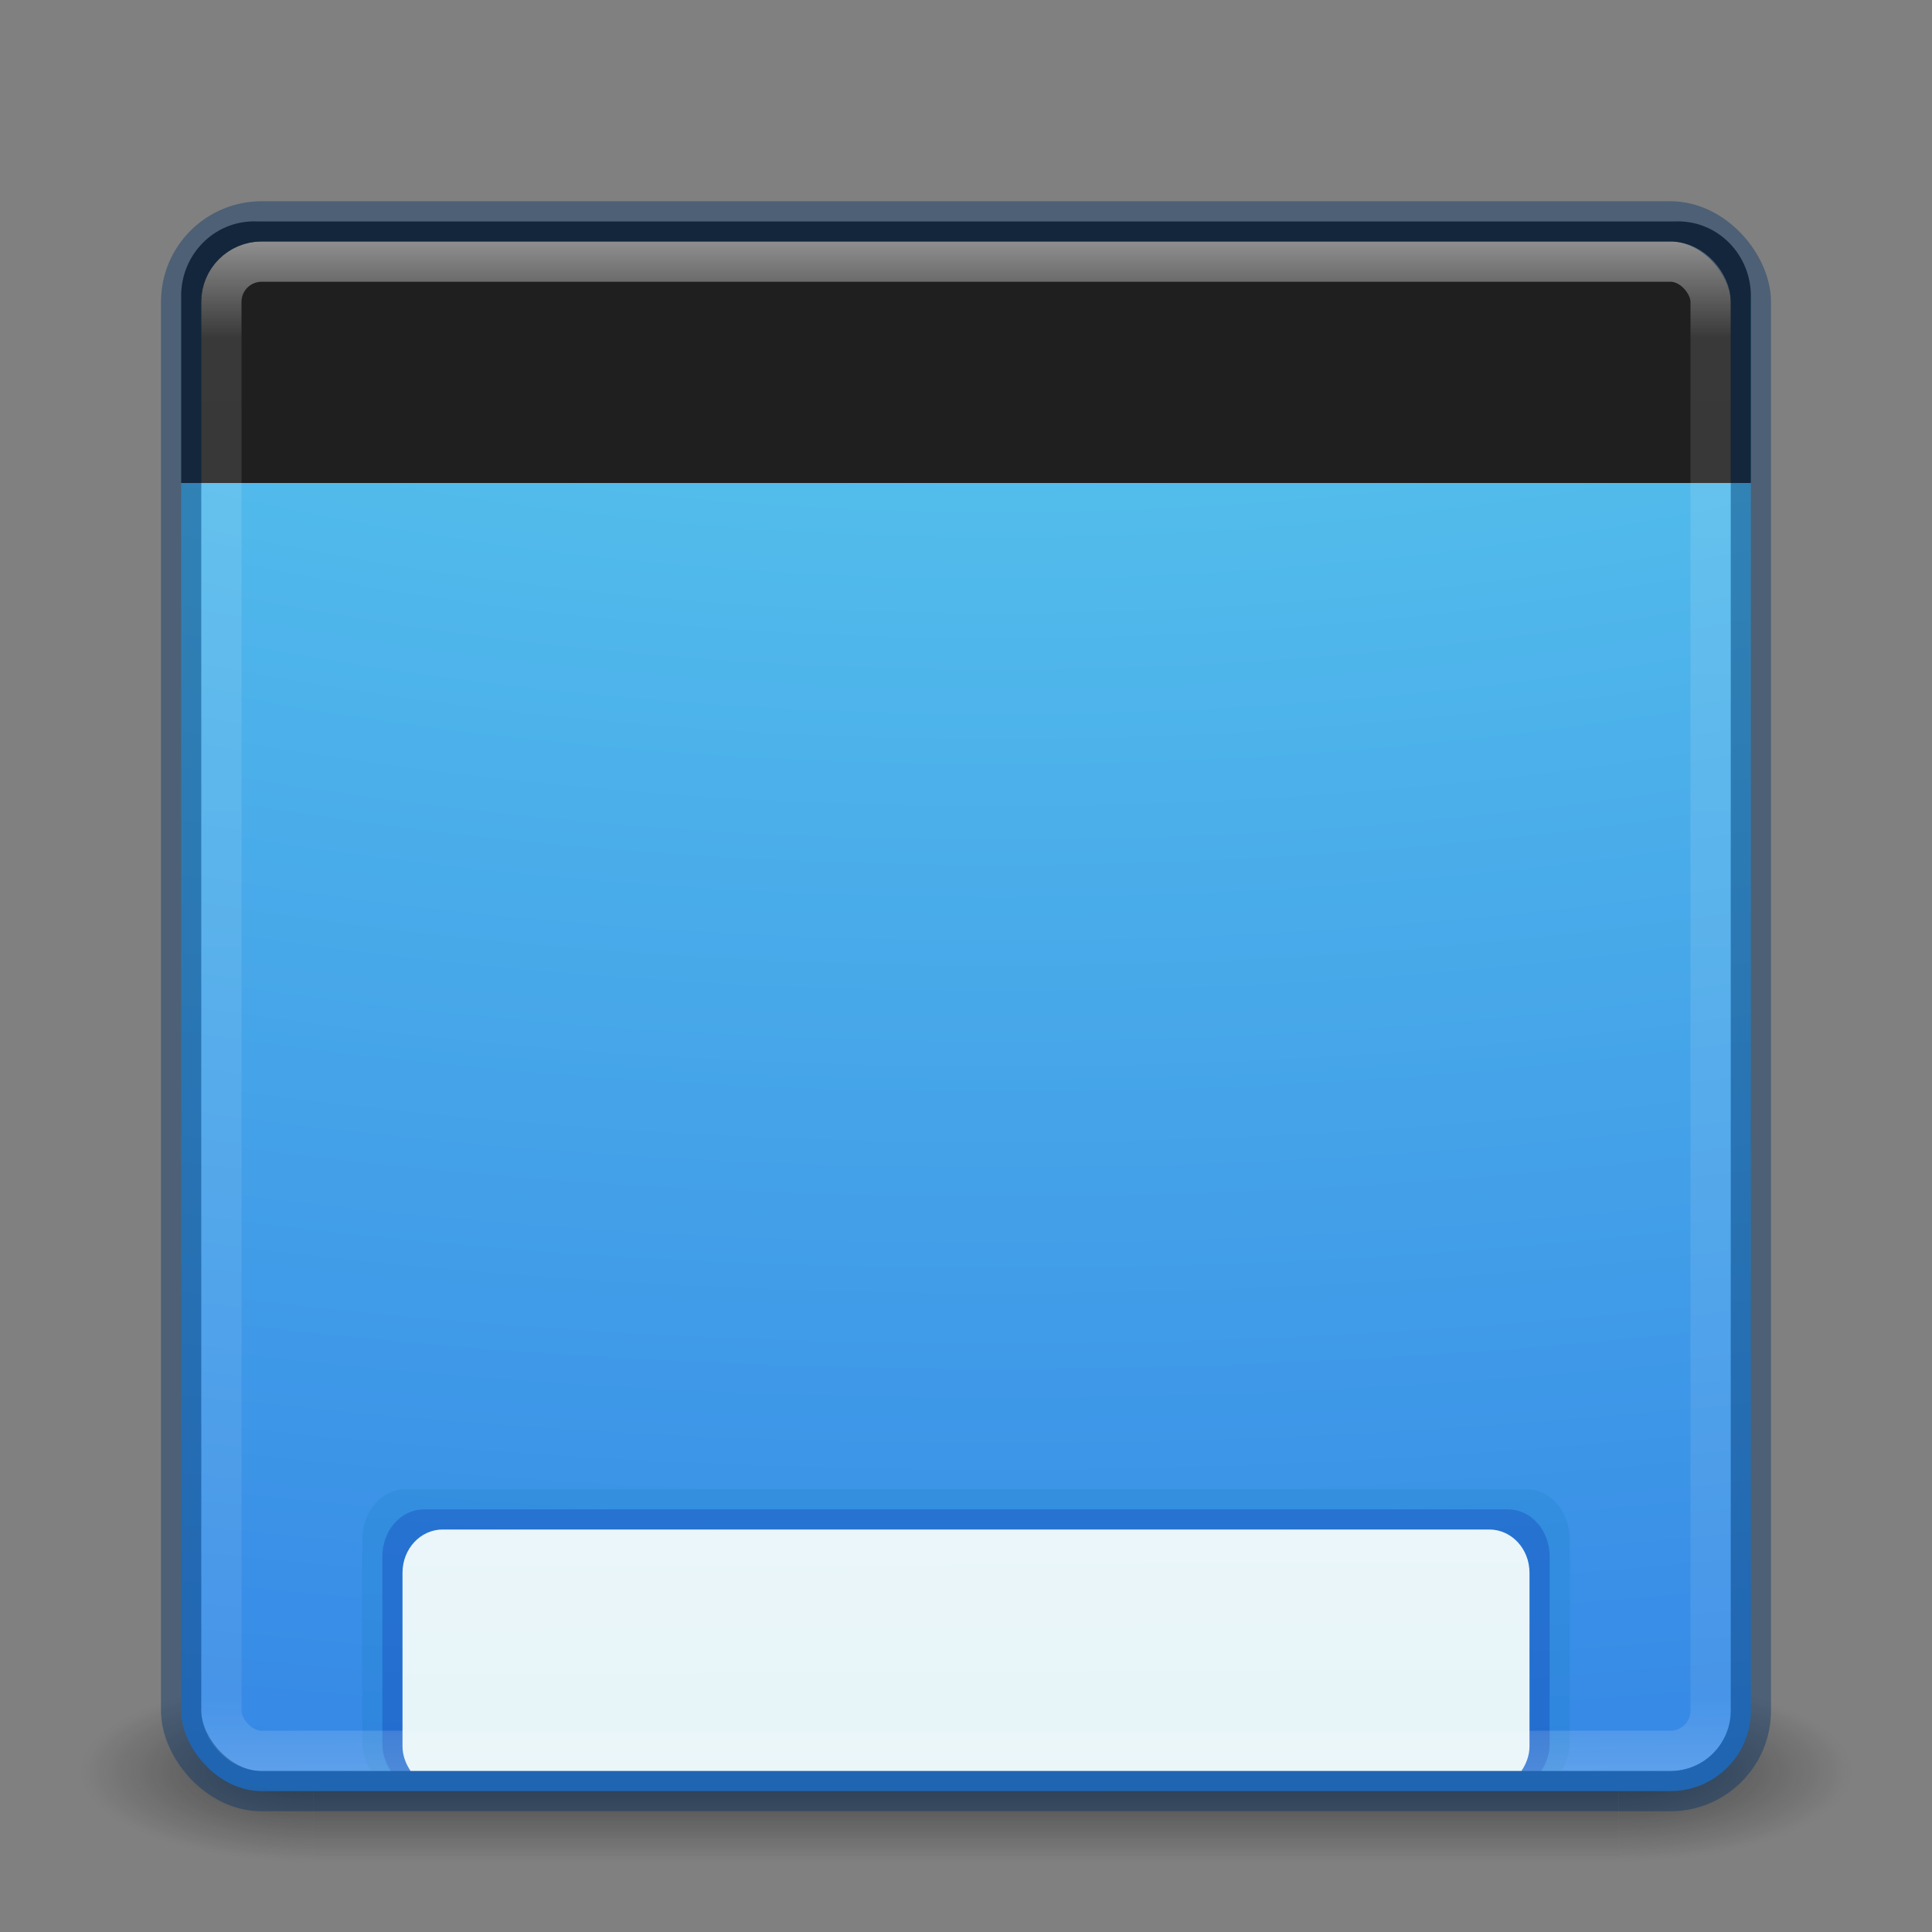 <?xml version="1.0" encoding="UTF-8" standalone="no"?>
<!-- Created with Inkscape (http://www.inkscape.org/) -->
<svg id="svg6649" xmlns:rdf="http://www.w3.org/1999/02/22-rdf-syntax-ns#" xmlns="http://www.w3.org/2000/svg" height="48" width="48" version="1.1" xmlns:cc="http://creativecommons.org/ns#" xmlns:xlink="http://www.w3.org/1999/xlink" xmlns:dc="http://purl.org/dc/elements/1.1/">
 <rect width="100%" height="100%" fill="#808080" stroke="none"/>
 <defs id="defs6651">
  <radialGradient id="radialGradient3013" gradientUnits="userSpaceOnUse" cy="43.5" cx="4.993" gradientTransform="matrix(2.004 0 0 1.4 27.988 -17.4)" r="2.5">
   <stop id="stop2883" stop-color="#181818" offset="0"/>
   <stop id="stop2885" stop-color="#181818" stop-opacity="0" offset="1"/>
  </radialGradient>
  <radialGradient id="radialGradient3015" gradientUnits="userSpaceOnUse" cy="43.5" cx="4.993" gradientTransform="matrix(2.004 0 0 1.4 -20.012 -104.4)" r="2.5">
   <stop id="stop2889" stop-color="#181818" offset="0"/>
   <stop id="stop2891" stop-color="#181818" stop-opacity="0" offset="1"/>
  </radialGradient>
  <linearGradient id="linearGradient6647" y2="39.999" gradientUnits="userSpaceOnUse" x2="25.058" y1="47.028" x1="25.058">
   <stop id="stop2895" stop-color="#181818" stop-opacity="0" offset="0"/>
   <stop id="stop2897" stop-color="#181818" offset=".5"/>
   <stop id="stop2899" stop-color="#181818" stop-opacity="0" offset="1"/>
  </linearGradient>
  <linearGradient id="linearGradient3338" y2="43" gradientUnits="userSpaceOnUse" x2="24" gradientTransform="translate(0 1)" y1="5" x1="24">
   <stop id="stop3926-3" stop-color="#fff" offset="0"/>
   <stop id="stop3928-91" stop-color="#fff" stop-opacity=".235" offset=".063"/>
   <stop id="stop3930-6" stop-color="#fff" stop-opacity=".157" offset=".951"/>
   <stop id="stop3932-6" stop-color="#fff" stop-opacity=".392" offset="1"/>
  </linearGradient>
  <radialGradient id="radialGradient3341" fx="7.209" gradientUnits="userSpaceOnUse" cy="9.957" cx="7.739" gradientTransform="matrix(0 6 -11.66 0 140.93 -54.747)" r="12.672">
   <stop id="stop3750-1-0-6" stop-color="#90dbec" offset="0"/>
   <stop id="stop3752-3-7-8" stop-color="#55c1ec" offset=".262"/>
   <stop id="stop3754-1-8-5" stop-color="#3689e6" offset=".705"/>
   <stop id="stop3756-1-6-3" stop-color="#2b63a0" offset="1"/>
  </radialGradient>
  <linearGradient id="linearGradient4340" y2="44.307" gradientUnits="userSpaceOnUse" x2="23.381" y1="5.485" x1="23.226">
   <stop id="stop5805-7" stop-color="#fff" offset="0"/>
   <stop id="stop5807-8" stop-color="#e6f4f8" offset="1"/>
  </linearGradient>
 </defs>
 <g id="g3712-5" opacity=".6" transform="matrix(1.158 0 0 .643 -3.789 16.036)">
  <rect id="rect2801-3" height="7" width="5" y="40" x="38" fill="url(#radialGradient3013)"/>
  <rect id="rect3696-6" transform="scale(-1)" height="7" width="5" y="-47" x="-10" fill="url(#radialGradient3015)"/>
  <rect id="rect3700-4" height="7" width="28" y="40" x="10" fill="url(#linearGradient6647)"/>
 </g>
 <rect id="rect5505-21" style="color:#000000" rx="2" ry="2" height="39" width="39" y="5.5" x="4.5" fill="url(#radialGradient3341)"/>
 <path id="path4356" opacity=".15" style="color:#000000" d="m10.071 37c-0.594 0-1.071 0.56-1.071 1.256v5.027c0 0.274 0.09 0.511 0.216 0.717h29.569c0.126-0.206 0.216-0.444 0.216-0.717v-5.027c0-0.696-0.478-1.256-1.071-1.256h-27.857z" fill="#0974ae"/>
 <path id="path4360" opacity=".3" style="color:#000000" d="m10.536 37.5c-0.574 0-1.036 0.52-1.036 1.166v4.668c0 0.254 0.087 0.475 0.208 0.666h28.584c0.121-0.191 0.208-0.412 0.208-0.666v-4.668c0-0.646-0.462-1.166-1.036-1.166h-26.929z" fill="#0935ae"/>
 <path id="rect5505-21-6" style="color:#000000" d="m6.314 5.5c-1.005 0-1.814 0.828-1.814 1.857v4.643h39v-4.643c0-1.029-0.809-1.857-1.814-1.857z" fill="#1f1f1f"/>
 <path id="rect5505-21-1" style="color:#000000" d="m11 38c-0.554 0-1 0.48-1 1.076v4.309c0 0.235 0.084 0.439 0.201 0.615h27.598c0.117-0.176 0.201-0.38 0.201-0.615v-4.309c0-0.596-0.446-1.076-1-1.076h-26z" fill="url(#linearGradient4340)"/>
 <rect id="rect6741" opacity=".5" stroke-linejoin="round" rx="1" ry="1" height="37" width="37" stroke="url(#linearGradient3338)" stroke-linecap="round" y="6.5" x="5.5" fill="none"/>
 <rect id="rect5505-21-3-2" opacity=".4" stroke-linejoin="round" style="color:#000000" rx="2" ry="2" height="39" width="39" stroke="#003164" stroke-linecap="round" y="5.5" x="4.5" fill="none"/>
</svg>
